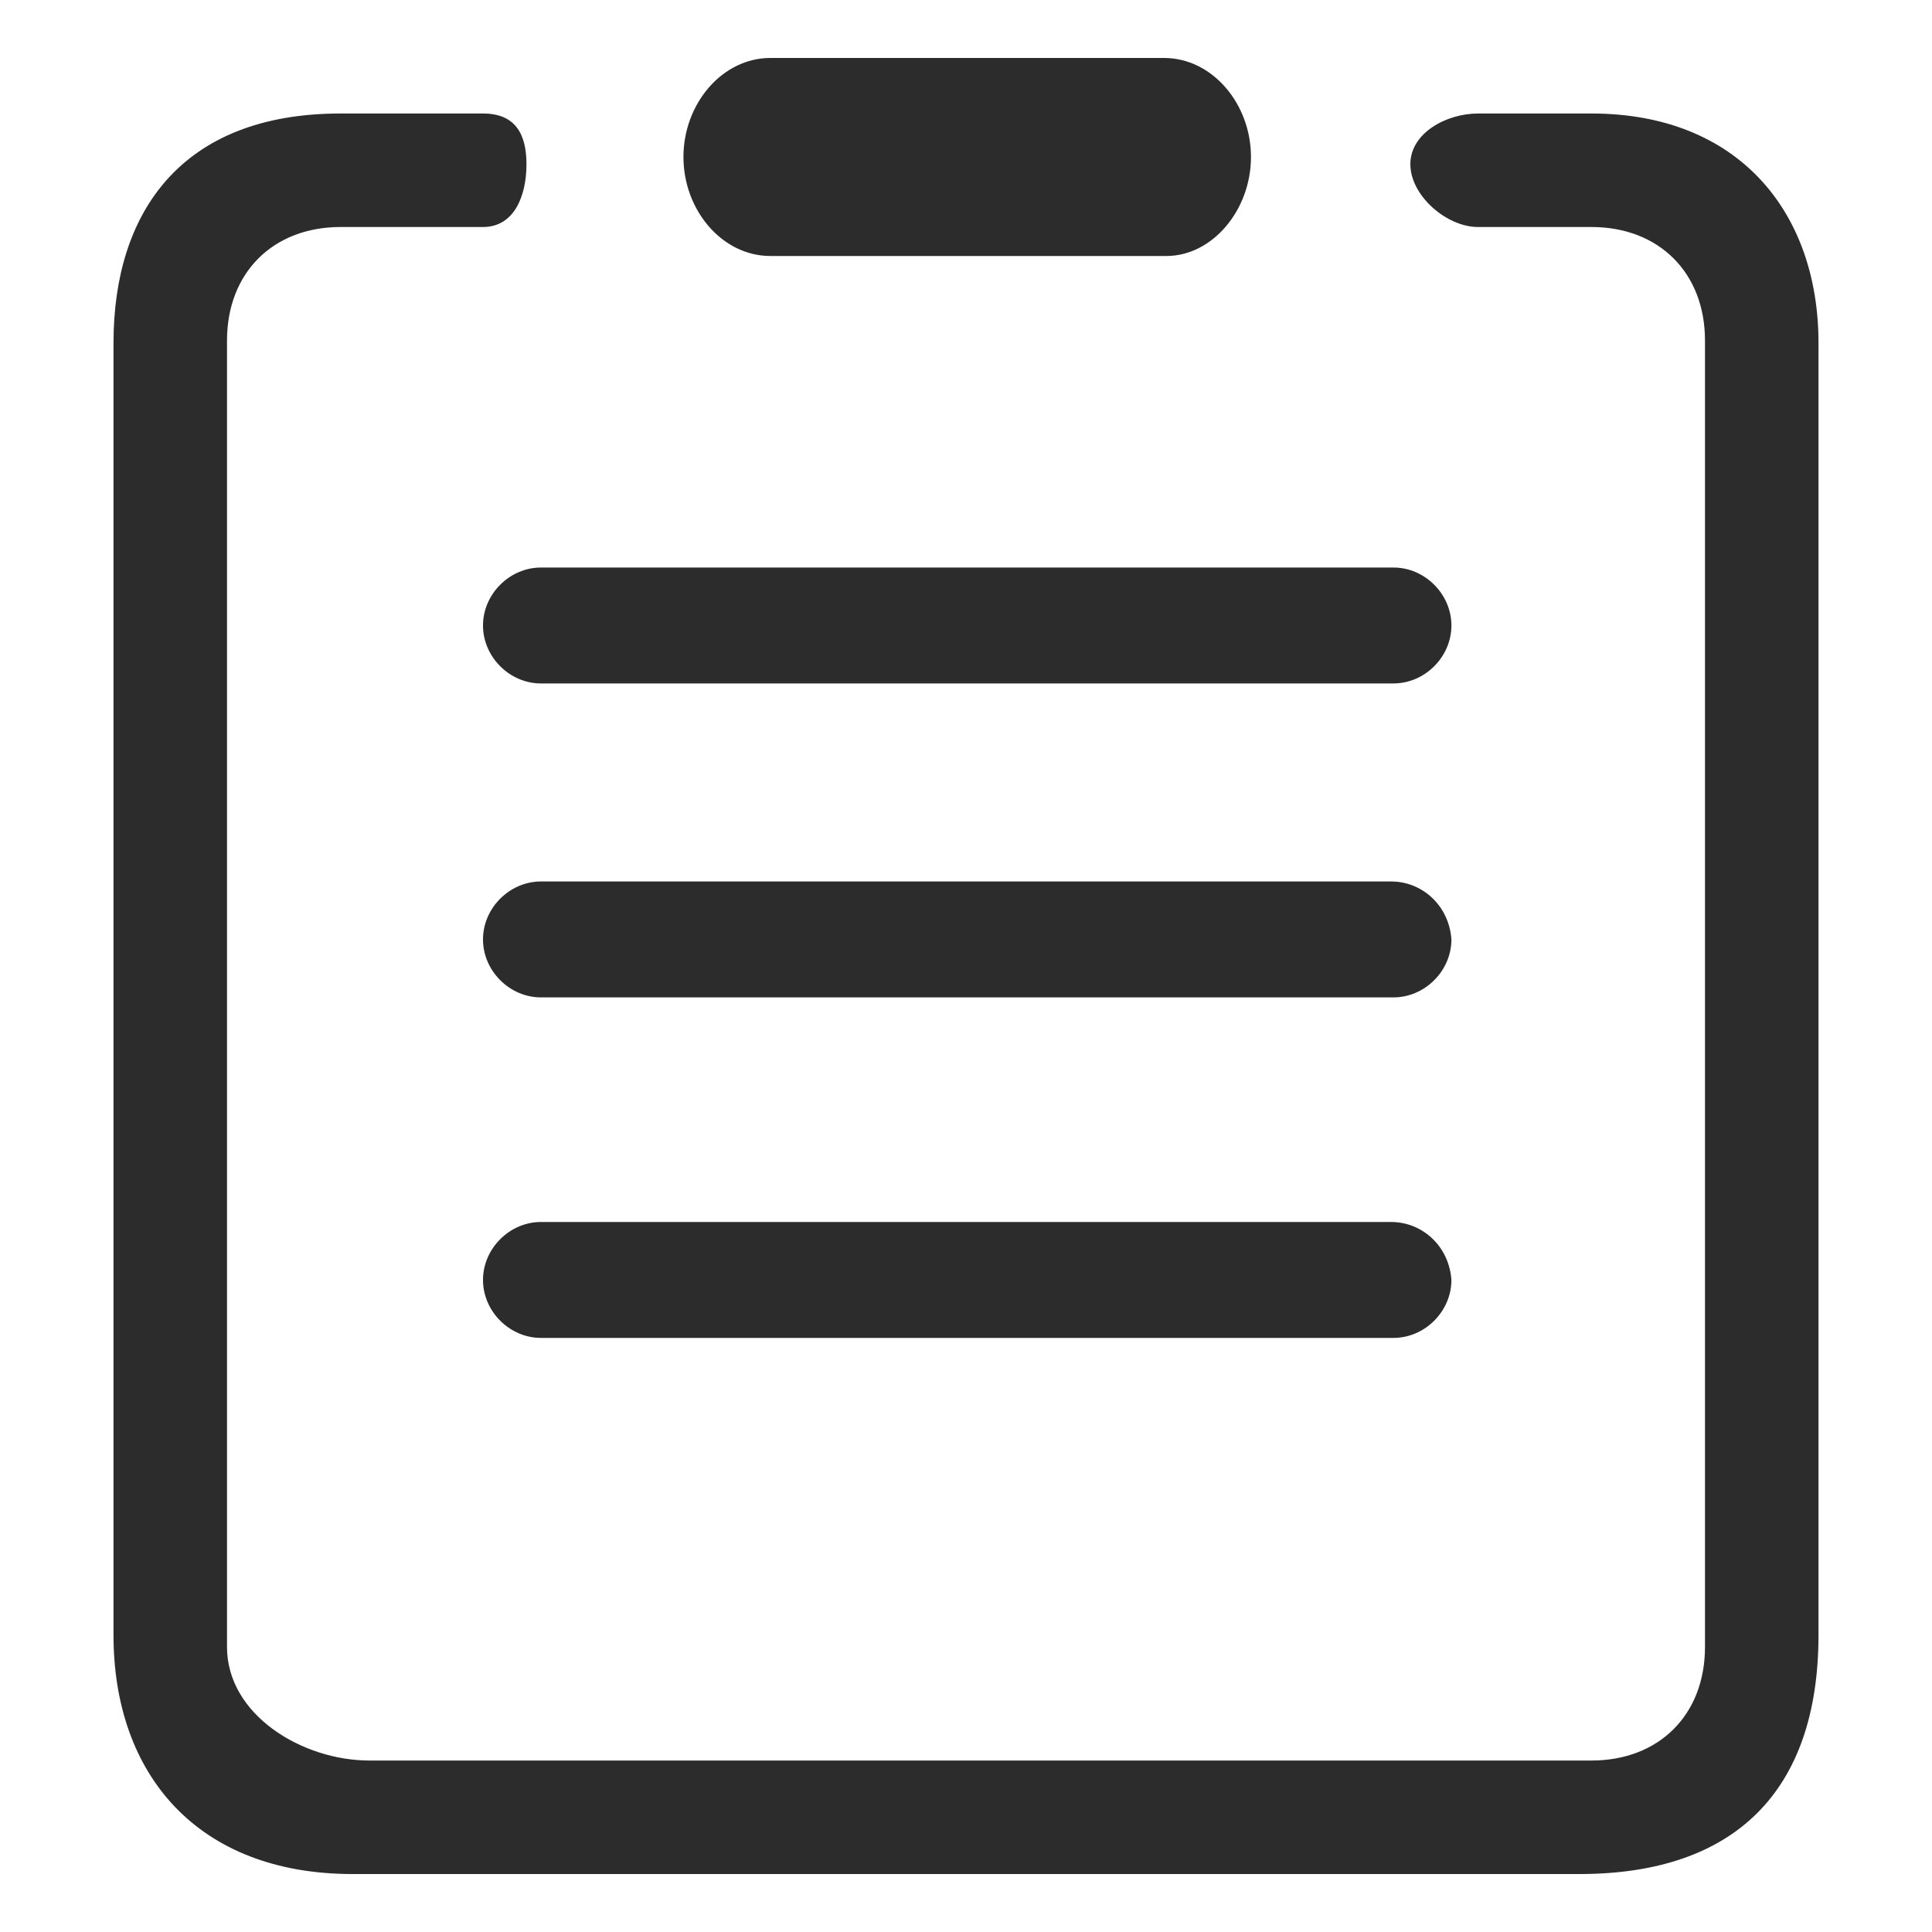<?xml version="1.0" standalone="no"?><!DOCTYPE svg PUBLIC "-//W3C//DTD SVG 1.1//EN" "http://www.w3.org/Graphics/SVG/1.1/DTD/svg11.dtd"><svg t="1493024587218" class="icon" style="" viewBox="0 0 1024 1024" version="1.1" xmlns="http://www.w3.org/2000/svg" p-id="19917" xmlns:xlink="http://www.w3.org/1999/xlink" width="32" height="32"><defs><style type="text/css"></style></defs><path d="M843.52 60.16l-60.16 0c-16.64 0-35.84 10.24-35.84 26.88s19.2 33.28 35.84 33.28l60.16 0c35.84 0 60.16 24.32 60.16 60.16l0 692.48c0 35.84-24.32 60.16-60.16 60.16L195.84 933.12c-35.84 0-75.52-24.32-75.52-60.16L120.32 180.48c0-35.84 24.32-60.16 60.16-60.16L256 120.32c16.64 0 23.04-16.64 23.04-33.28S272.64 60.16 256 60.16l-75.52 0c-84.48 0-120.32 52.48-120.32 121.6l0 684.8c0 74.24 44.8 126.72 126.72 126.72l650.24 0c81.92 0 126.72-43.52 126.72-126.72L963.84 181.76C963.84 112.64 921.6 60.16 843.52 60.16zM256 331.52c0 16.64 14.08 30.72 30.72 30.72l451.84 0c16.64 0 30.72-14.08 30.72-30.72 0-16.64-14.08-30.72-30.72-30.72L286.72 300.8C270.08 300.8 256 314.88 256 331.52zM737.28 467.2 286.72 467.2c-16.64 0-30.72 14.08-30.72 30.72 0 16.64 14.08 30.72 30.72 30.72l451.84 0c16.64 0 30.72-14.08 30.72-30.72C768 480 753.92 467.2 737.28 467.2zM737.28 647.68 286.72 647.68c-16.64 0-30.72 14.08-30.72 30.72 0 16.64 14.08 30.72 30.72 30.72l451.84 0c16.64 0 30.72-14.08 30.72-30.72C768 660.48 753.92 647.68 737.28 647.68zM408.32 135.68l209.92 0c24.32 0 44.8-24.32 44.8-52.48s-20.48-52.48-46.08-52.48L408.32 30.72c-25.6 0-46.08 24.32-46.08 52.48S382.72 135.68 408.32 135.68z" p-id="19918" fill="#2c2c2c"></path></svg>
